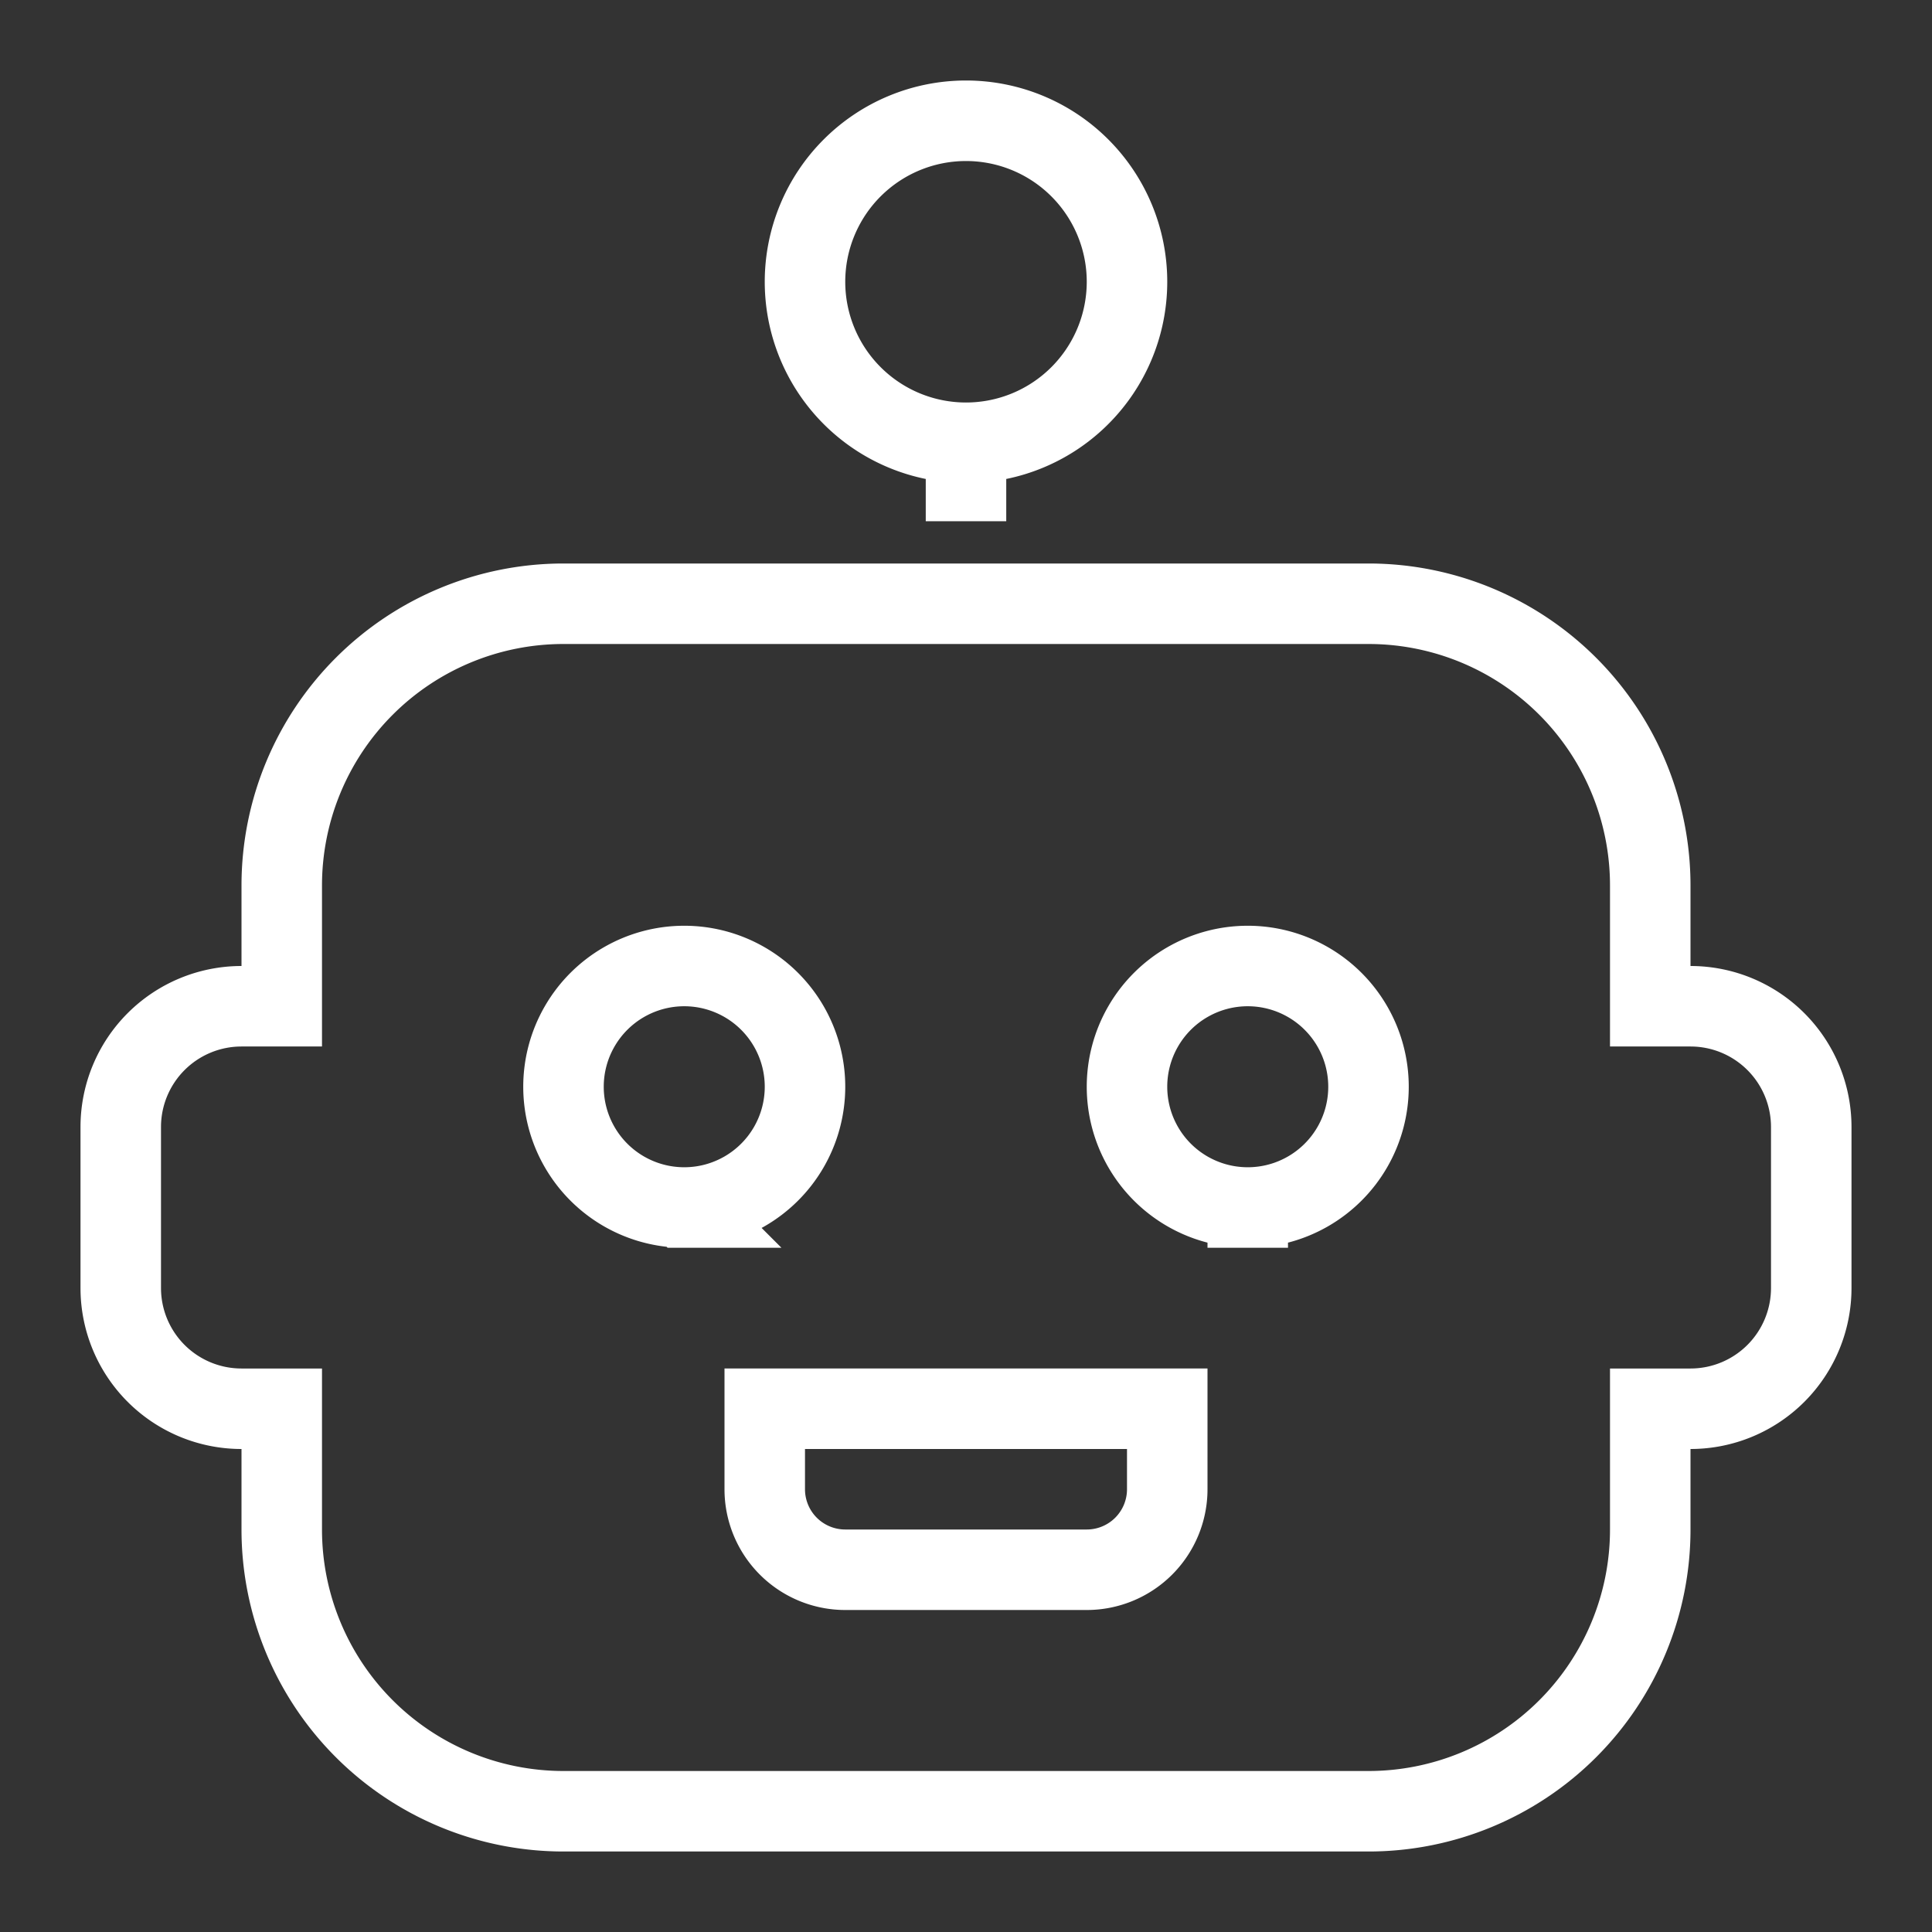 <svg xmlns="http://www.w3.org/2000/svg" width="24" height="24" viewBox="0 0 24 24">
    <rect x="0" y="0" width="24" height="24" fill="#333333" stroke="none"/>
    <g fill="none" fill-rule="evenodd">
        <path d="M0 0h24v24H0z"/>
        <path stroke="#FFF" d="M12 7.25v.25H7A3.5 3.5 0 0 0 3.5 11v1.5H3A1.5 1.5 0 0 0 1.5 14v2A1.5 1.5 0 0 0 3 17.5h.5V19A3.5 3.5 0 0 0 7 22.5h10a3.5 3.5 0 0 0 3.5-3.5v-1.5h.5a1.5 1.5 0 0 0 1.5-1.5v-2a1.5 1.5 0 0 0-1.5-1.5h-.5V11A3.5 3.5 0 0 0 17 7.5h-5v-.25zm0-.775v-.73.73zm0-.73v-.204l.4-.081a2 2 0 1 0-.8 0l.4.081v.205zm0-.245a2 2 0 1 1 0-4 2 2 0 0 1 0 4zm3.5 9.5a1.5 1.5 0 1 1 0-3 1.5 1.5 0 0 1 0 3zm-7 0a1.5 1.5 0 1 1 0-3 1.5 1.5 0 0 1 0 3zm1 2.5h5v1a1 1 0 0 1-1 1h-3a1 1 0 0 1-1-1v-1z"/>
    </g>
</svg>
